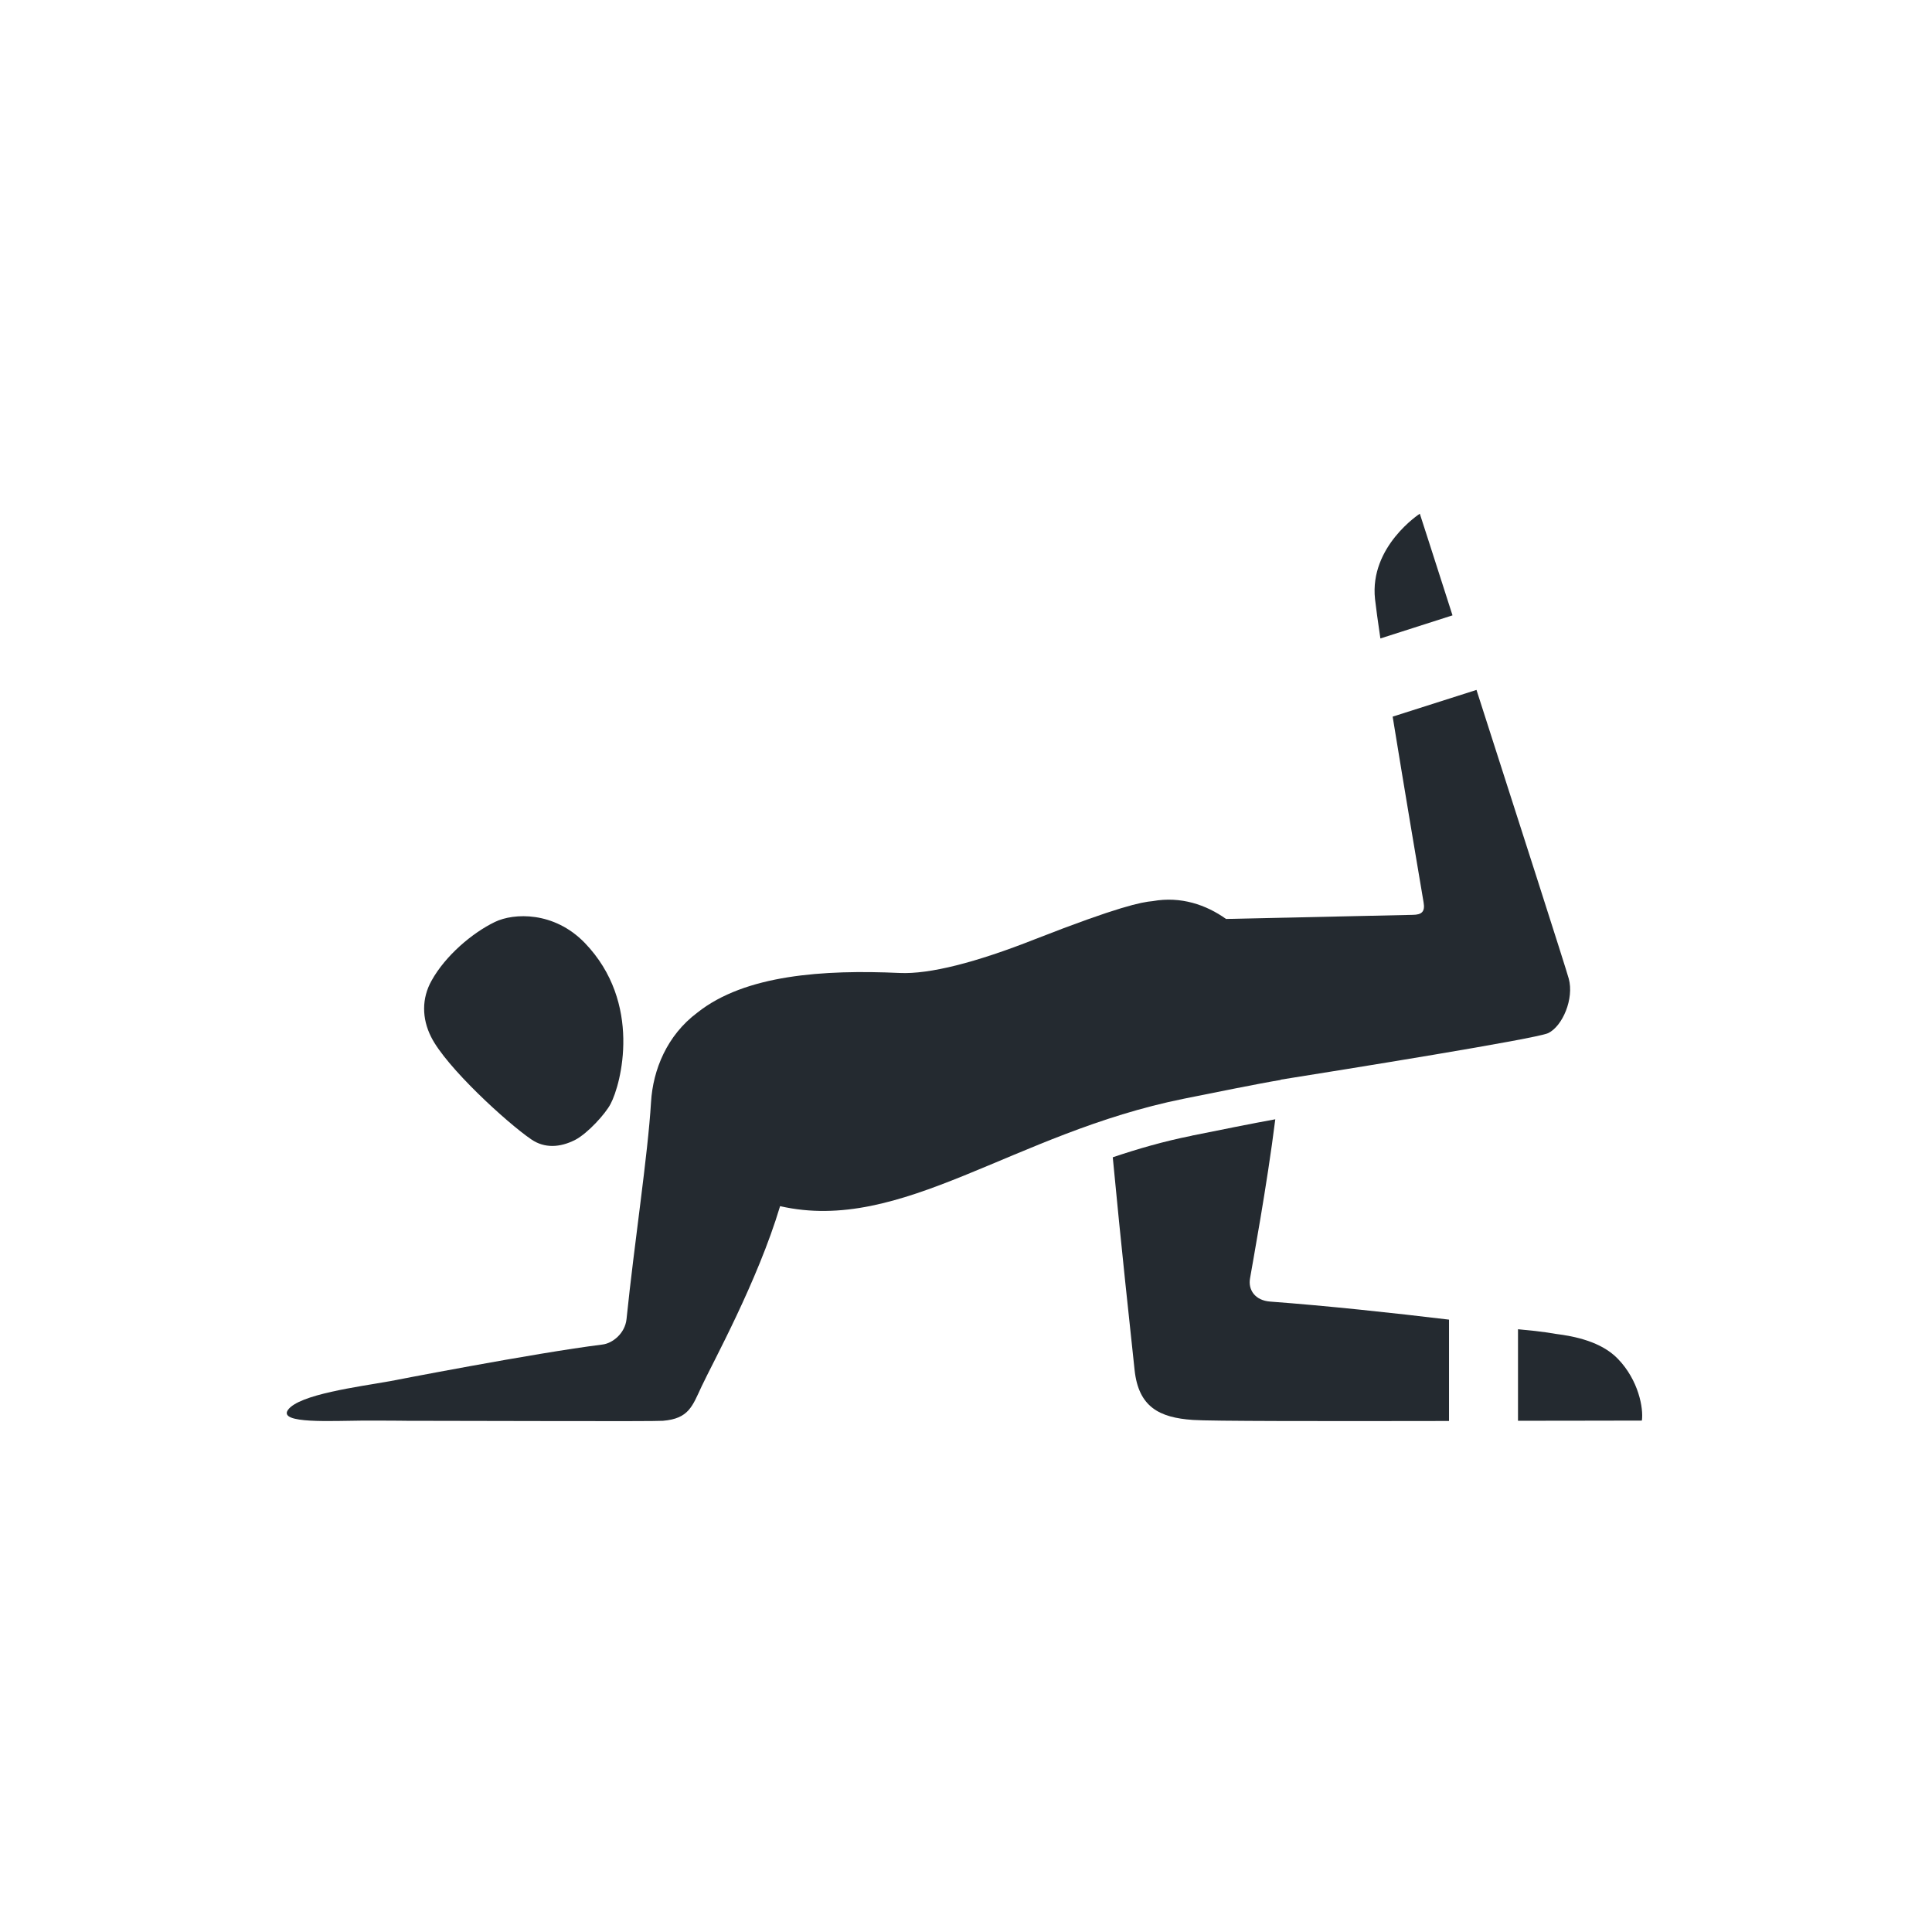 <?xml version="1.0" encoding="iso-8859-1"?>
<!-- Generator: Adobe Illustrator 15.0.2, SVG Export Plug-In . SVG Version: 6.00 Build 0)  -->
<!DOCTYPE svg PUBLIC "-//W3C//DTD SVG 1.1//EN" "http://www.w3.org/Graphics/SVG/1.1/DTD/svg11.dtd">
<svg version="1.1" xmlns="http://www.w3.org/2000/svg" xmlns:xlink="http://www.w3.org/1999/xlink" x="0px" y="0px" width="140px"
	 height="140px" viewBox="0 0 140 140" style="enable-background:new 0 0 140 140;" xml:space="preserve">
<g id="Layer_2">
	<g>
		<path style="fill:#242a30;" d="M38.505,82.568c0.946,0.648,2.074,0.602,3.198,0.02c0.896-0.479,2.162-1.867,2.541-2.592
			c0.763-1.432,2.323-7.326-1.874-11.675c-2.229-2.296-5.139-2.172-6.502-1.515c-1.635,0.787-3.587,2.434-4.598,4.26
			c-0.712,1.271-0.712,2.725-0.027,4.08C32.333,77.326,36.729,81.357,38.505,82.568z"/>
		<path style="fill:#242a30;" d="M90.582,92.637c0.151-0.912,1.235-6.756,1.83-11.529c-1.666,0.299-4.114,0.797-6.008,1.176
			l-0.072,0.021c-2.002,0.4-3.891,0.947-5.697,1.557c0.589,6.236,1.296,12.746,1.583,15.428c0.29,2.658,1.782,3.439,4.224,3.604
			c1.182,0.092,9.559,0.092,18.559,0.076v-7.344c-4-0.484-8.932-1.01-12.947-1.307C90.936,94.24,90.435,93.459,90.582,92.637z"/>
		<path style="fill:#242a30;" d="M117.231,98.459c-1.208-1.25-3.153-1.631-4.487-1.799c-0.311-0.039-0.744-0.158-2.744-0.338v6.633
			c4,0,7.229-0.014,8.977-0.014C119.102,102.049,118.74,100.016,117.231,98.459z"/>
		<path style="fill:#242a30;" d="M100.028,46.265l5.226-1.674c-1.375-4.301-2.369-7.365-2.369-7.365s-3.657,2.365-3.246,6.183
			C99.709,44.047,99.849,45.042,100.028,46.265z"/>
		<path style="fill:#242a30;" d="M92.813,78.254l-0.021-0.016c4.553-0.725,18.515-2.961,19.398-3.375
			c1.046-0.512,1.883-2.504,1.487-3.948c-0.222-0.817-3.732-11.726-6.685-20.921l-6.075,1.936
			c0.845,5.207,1.843,11.113,2.242,13.465c0.117,0.665-0.13,0.895-0.795,0.899c-0.922,0.015-11.779,0.264-13.52,0.297
			c-1.439-1.028-3.278-1.658-5.312-1.293c-0.818,0.069-2.503,0.401-8.514,2.753c-4.3,1.701-7.669,2.554-9.819,2.454
			c-5.516-0.25-11.211,0.127-14.662,2.87c-2.208,1.648-3.222,4.15-3.361,6.488c-0.233,3.879-1.204,10.152-1.776,15.727
			c-0.112,1.049-1.024,1.75-1.729,1.838c-4.98,0.623-15.414,2.658-15.414,2.658c-2.276,0.406-6.598,0.955-7.395,2.088
			c-0.698,1.018,3.194,0.781,5.462,0.768c1.164-0.008,3.244,0.014,3.022,0.014c5.146,0,18.023,0.057,18.696,0
			c1.878-0.158,2.128-1.059,2.805-2.504c0.788-1.686,4.048-7.594,5.681-13.049c8.844,2.014,16.847-5.287,29.267-7.787
			C88.049,79.166,91.194,78.52,92.813,78.254z"/>
	</g>
</g>
</svg>
